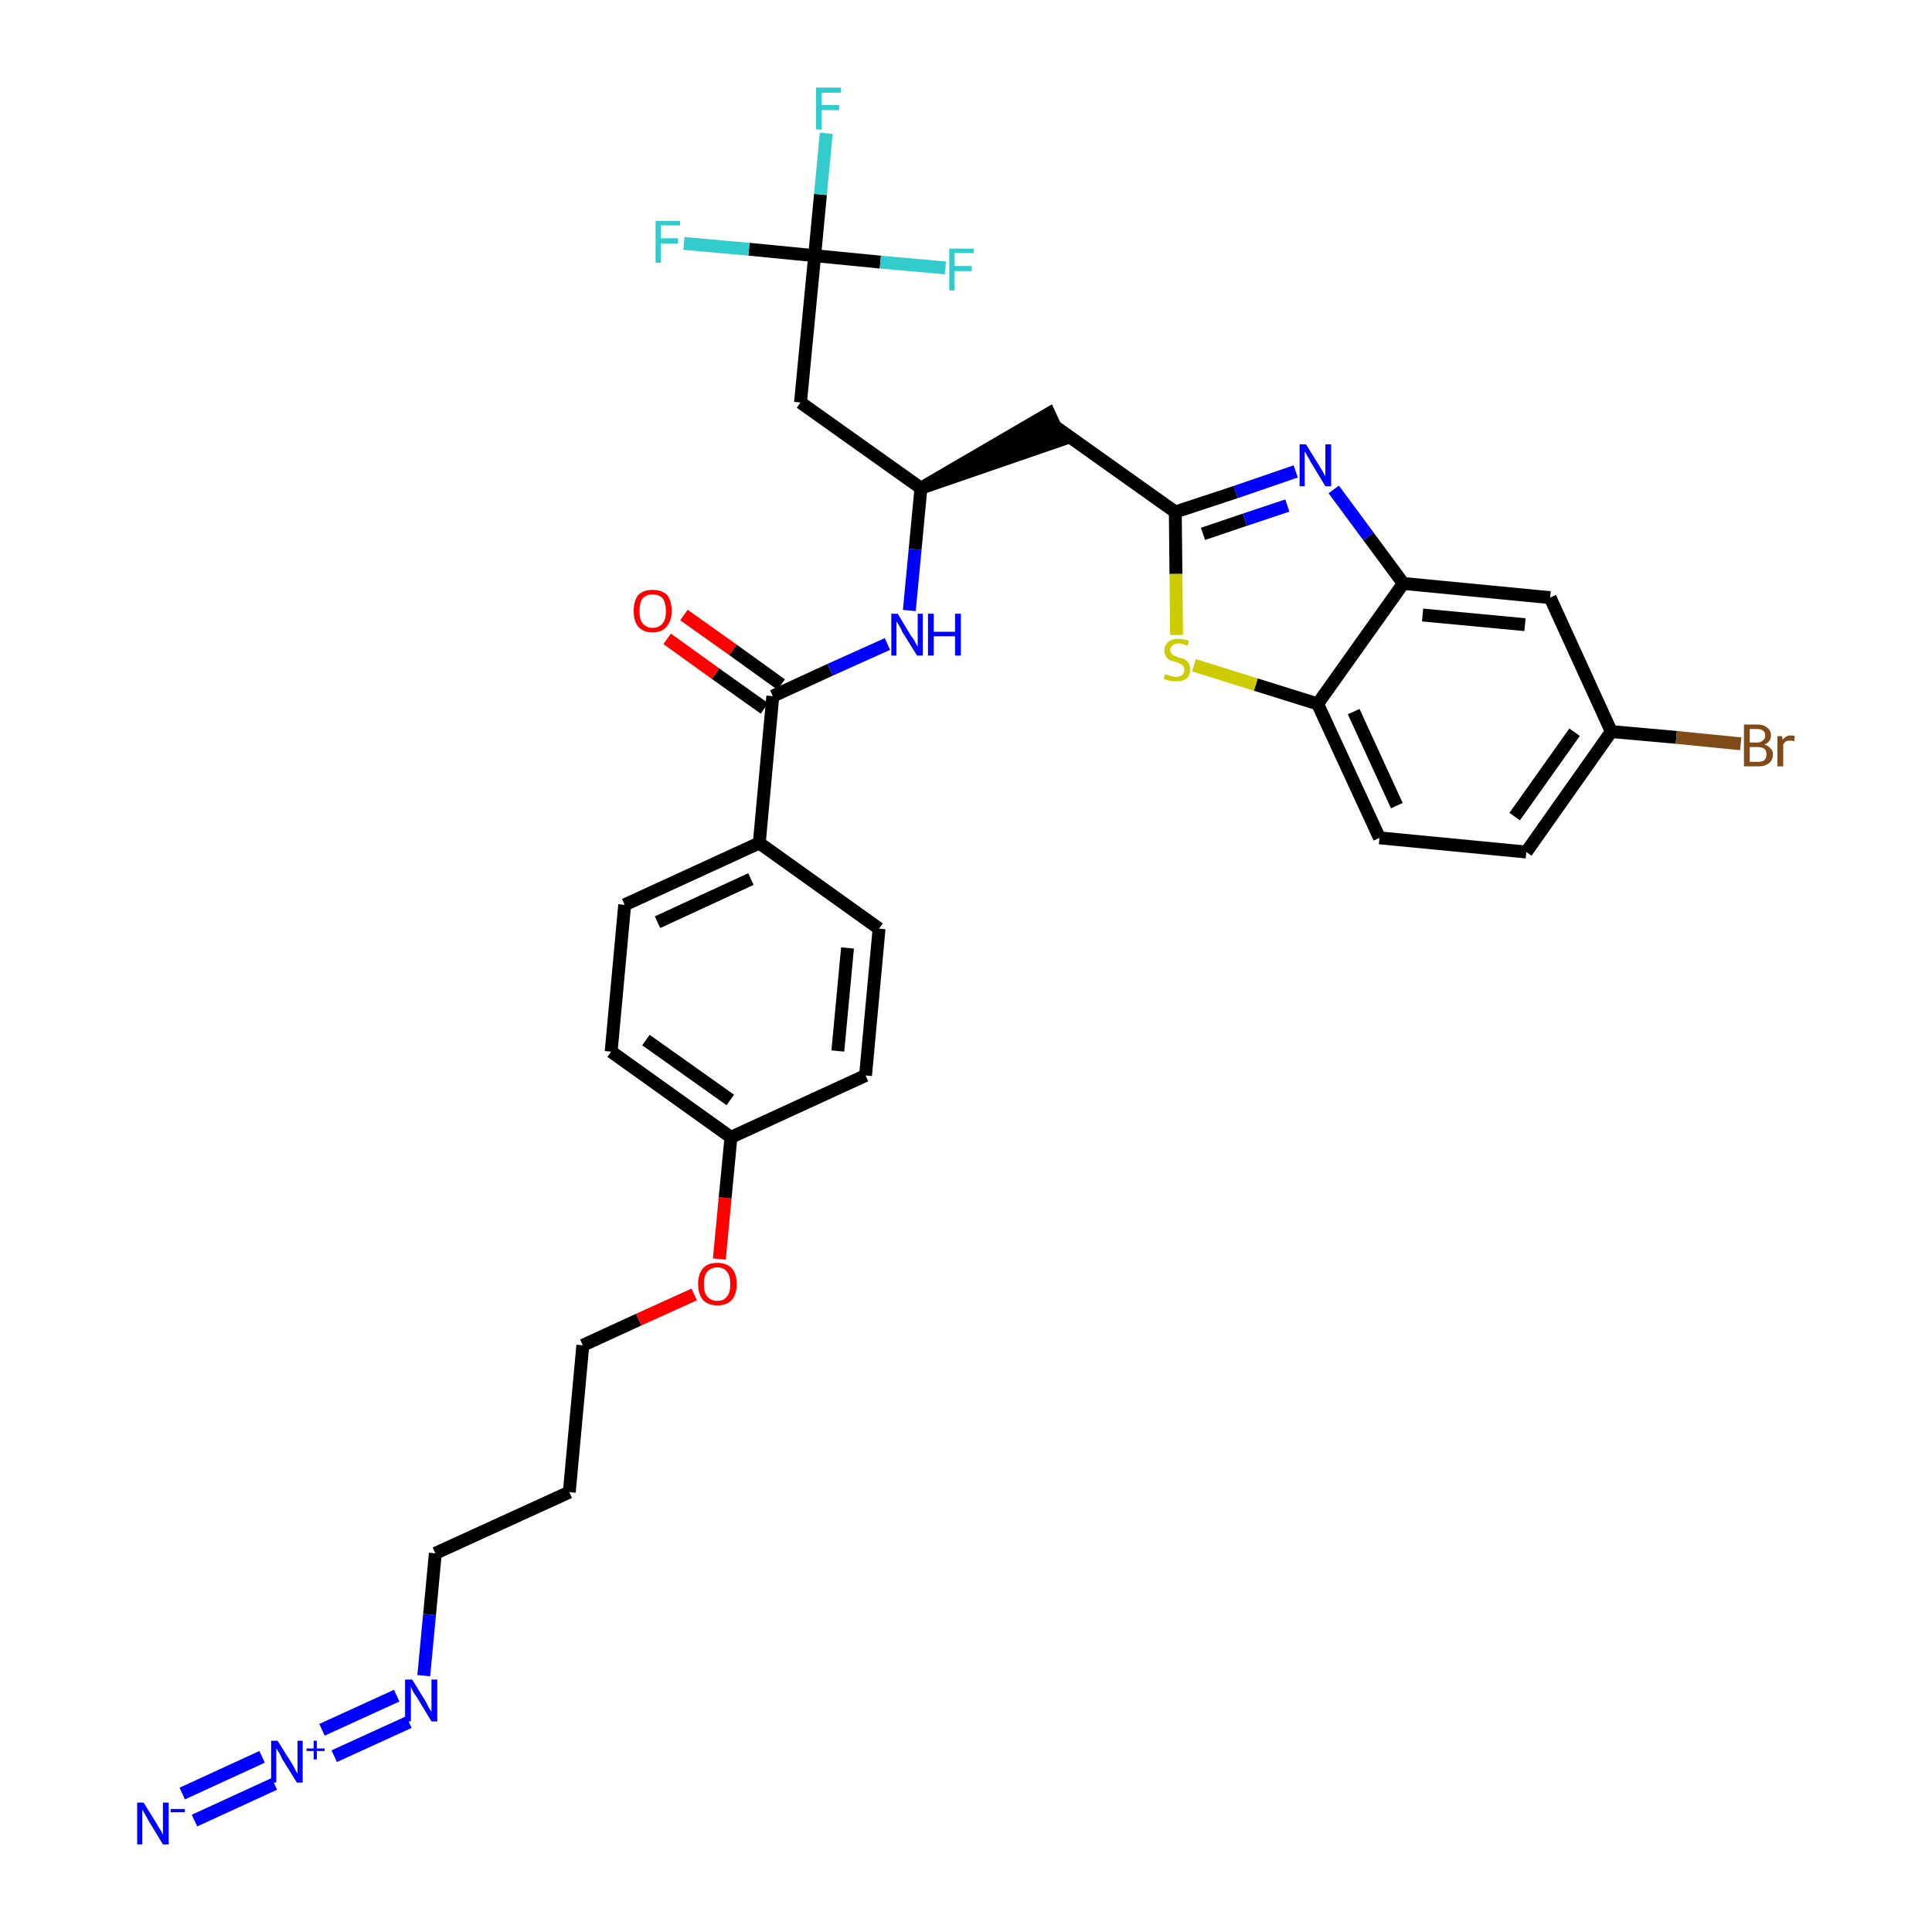 <?xml version='1.0' encoding='iso-8859-1'?>
<svg version='1.1' baseProfile='full'
              xmlns='http://www.w3.org/2000/svg'
                      xmlns:rdkit='http://www.rdkit.org/xml'
                      xmlns:xlink='http://www.w3.org/1999/xlink'
                  xml:space='preserve'
width='300px' height='300px' viewBox='0 0 300 300'>
<!-- END OF HEADER -->
<path class='bond-0 atom-0 atom-1' d='M 30.2,282.7 L 42.6,277.0' style='fill:none;fill-rule:evenodd;stroke:#0000FF;stroke-width:2.0px;stroke-linecap:butt;stroke-linejoin:miter;stroke-opacity:1' />
<path class='bond-0 atom-0 atom-1' d='M 28.3,278.5 L 40.7,272.8' style='fill:none;fill-rule:evenodd;stroke:#0000FF;stroke-width:2.0px;stroke-linecap:butt;stroke-linejoin:miter;stroke-opacity:1' />
<path class='bond-1 atom-1 atom-2' d='M 51.9,272.7 L 63.5,267.4' style='fill:none;fill-rule:evenodd;stroke:#0000FF;stroke-width:2.0px;stroke-linecap:butt;stroke-linejoin:miter;stroke-opacity:1' />
<path class='bond-1 atom-1 atom-2' d='M 50.0,268.6 L 61.6,263.3' style='fill:none;fill-rule:evenodd;stroke:#0000FF;stroke-width:2.0px;stroke-linecap:butt;stroke-linejoin:miter;stroke-opacity:1' />
<path class='bond-2 atom-2 atom-3' d='M 65.8,260.2 L 66.7,250.7' style='fill:none;fill-rule:evenodd;stroke:#0000FF;stroke-width:2.0px;stroke-linecap:butt;stroke-linejoin:miter;stroke-opacity:1' />
<path class='bond-2 atom-2 atom-3' d='M 66.7,250.7 L 67.6,241.2' style='fill:none;fill-rule:evenodd;stroke:#000000;stroke-width:2.0px;stroke-linecap:butt;stroke-linejoin:miter;stroke-opacity:1' />
<path class='bond-3 atom-3 atom-4' d='M 67.6,241.2 L 88.4,231.7' style='fill:none;fill-rule:evenodd;stroke:#000000;stroke-width:2.0px;stroke-linecap:butt;stroke-linejoin:miter;stroke-opacity:1' />
<path class='bond-4 atom-4 atom-5' d='M 88.4,231.7 L 90.5,208.9' style='fill:none;fill-rule:evenodd;stroke:#000000;stroke-width:2.0px;stroke-linecap:butt;stroke-linejoin:miter;stroke-opacity:1' />
<path class='bond-5 atom-5 atom-6' d='M 90.5,208.9 L 99.2,204.9' style='fill:none;fill-rule:evenodd;stroke:#000000;stroke-width:2.0px;stroke-linecap:butt;stroke-linejoin:miter;stroke-opacity:1' />
<path class='bond-5 atom-5 atom-6' d='M 99.2,204.9 L 107.8,201.0' style='fill:none;fill-rule:evenodd;stroke:#FF0000;stroke-width:2.0px;stroke-linecap:butt;stroke-linejoin:miter;stroke-opacity:1' />
<path class='bond-6 atom-6 atom-7' d='M 111.7,195.5 L 112.6,186.0' style='fill:none;fill-rule:evenodd;stroke:#FF0000;stroke-width:2.0px;stroke-linecap:butt;stroke-linejoin:miter;stroke-opacity:1' />
<path class='bond-6 atom-6 atom-7' d='M 112.6,186.0 L 113.5,176.6' style='fill:none;fill-rule:evenodd;stroke:#000000;stroke-width:2.0px;stroke-linecap:butt;stroke-linejoin:miter;stroke-opacity:1' />
<path class='bond-7 atom-7 atom-8' d='M 113.5,176.6 L 94.9,163.3' style='fill:none;fill-rule:evenodd;stroke:#000000;stroke-width:2.0px;stroke-linecap:butt;stroke-linejoin:miter;stroke-opacity:1' />
<path class='bond-7 atom-7 atom-8' d='M 113.4,170.8 L 100.3,161.5' style='fill:none;fill-rule:evenodd;stroke:#000000;stroke-width:2.0px;stroke-linecap:butt;stroke-linejoin:miter;stroke-opacity:1' />
<path class='bond-32 atom-32 atom-7' d='M 134.4,167.0 L 113.5,176.6' style='fill:none;fill-rule:evenodd;stroke:#000000;stroke-width:2.0px;stroke-linecap:butt;stroke-linejoin:miter;stroke-opacity:1' />
<path class='bond-8 atom-8 atom-9' d='M 94.9,163.3 L 97.0,140.5' style='fill:none;fill-rule:evenodd;stroke:#000000;stroke-width:2.0px;stroke-linecap:butt;stroke-linejoin:miter;stroke-opacity:1' />
<path class='bond-9 atom-9 atom-10' d='M 97.0,140.5 L 117.9,130.9' style='fill:none;fill-rule:evenodd;stroke:#000000;stroke-width:2.0px;stroke-linecap:butt;stroke-linejoin:miter;stroke-opacity:1' />
<path class='bond-9 atom-9 atom-10' d='M 102.1,143.2 L 116.6,136.5' style='fill:none;fill-rule:evenodd;stroke:#000000;stroke-width:2.0px;stroke-linecap:butt;stroke-linejoin:miter;stroke-opacity:1' />
<path class='bond-10 atom-10 atom-11' d='M 117.9,130.9 L 120.0,108.1' style='fill:none;fill-rule:evenodd;stroke:#000000;stroke-width:2.0px;stroke-linecap:butt;stroke-linejoin:miter;stroke-opacity:1' />
<path class='bond-30 atom-10 atom-31' d='M 117.9,130.9 L 136.5,144.2' style='fill:none;fill-rule:evenodd;stroke:#000000;stroke-width:2.0px;stroke-linecap:butt;stroke-linejoin:miter;stroke-opacity:1' />
<path class='bond-11 atom-11 atom-12' d='M 121.3,106.3 L 113.8,100.9' style='fill:none;fill-rule:evenodd;stroke:#000000;stroke-width:2.0px;stroke-linecap:butt;stroke-linejoin:miter;stroke-opacity:1' />
<path class='bond-11 atom-11 atom-12' d='M 113.8,100.9 L 106.2,95.5' style='fill:none;fill-rule:evenodd;stroke:#FF0000;stroke-width:2.0px;stroke-linecap:butt;stroke-linejoin:miter;stroke-opacity:1' />
<path class='bond-11 atom-11 atom-12' d='M 118.7,110.0 L 111.1,104.6' style='fill:none;fill-rule:evenodd;stroke:#000000;stroke-width:2.0px;stroke-linecap:butt;stroke-linejoin:miter;stroke-opacity:1' />
<path class='bond-11 atom-11 atom-12' d='M 111.1,104.6 L 103.6,99.2' style='fill:none;fill-rule:evenodd;stroke:#FF0000;stroke-width:2.0px;stroke-linecap:butt;stroke-linejoin:miter;stroke-opacity:1' />
<path class='bond-12 atom-11 atom-13' d='M 120.0,108.1 L 128.9,104.0' style='fill:none;fill-rule:evenodd;stroke:#000000;stroke-width:2.0px;stroke-linecap:butt;stroke-linejoin:miter;stroke-opacity:1' />
<path class='bond-12 atom-11 atom-13' d='M 128.9,104.0 L 137.8,100.0' style='fill:none;fill-rule:evenodd;stroke:#0000FF;stroke-width:2.0px;stroke-linecap:butt;stroke-linejoin:miter;stroke-opacity:1' />
<path class='bond-13 atom-13 atom-14' d='M 141.2,94.8 L 142.1,85.3' style='fill:none;fill-rule:evenodd;stroke:#0000FF;stroke-width:2.0px;stroke-linecap:butt;stroke-linejoin:miter;stroke-opacity:1' />
<path class='bond-13 atom-13 atom-14' d='M 142.1,85.3 L 143.0,75.8' style='fill:none;fill-rule:evenodd;stroke:#000000;stroke-width:2.0px;stroke-linecap:butt;stroke-linejoin:miter;stroke-opacity:1' />
<path class='bond-14 atom-14 atom-15' d='M 143.0,75.8 L 164.8,68.3 L 162.9,64.2 Z' style='fill:#000000;fill-rule:evenodd;fill-opacity:1;stroke:#000000;stroke-width:2.0px;stroke-linecap:butt;stroke-linejoin:miter;stroke-opacity:1;' />
<path class='bond-25 atom-14 atom-26' d='M 143.0,75.8 L 124.3,62.5' style='fill:none;fill-rule:evenodd;stroke:#000000;stroke-width:2.0px;stroke-linecap:butt;stroke-linejoin:miter;stroke-opacity:1' />
<path class='bond-15 atom-15 atom-16' d='M 163.8,66.2 L 182.5,79.5' style='fill:none;fill-rule:evenodd;stroke:#000000;stroke-width:2.0px;stroke-linecap:butt;stroke-linejoin:miter;stroke-opacity:1' />
<path class='bond-16 atom-16 atom-17' d='M 182.5,79.5 L 191.9,76.4' style='fill:none;fill-rule:evenodd;stroke:#000000;stroke-width:2.0px;stroke-linecap:butt;stroke-linejoin:miter;stroke-opacity:1' />
<path class='bond-16 atom-16 atom-17' d='M 191.9,76.4 L 201.2,73.2' style='fill:none;fill-rule:evenodd;stroke:#0000FF;stroke-width:2.0px;stroke-linecap:butt;stroke-linejoin:miter;stroke-opacity:1' />
<path class='bond-16 atom-16 atom-17' d='M 186.8,82.9 L 193.3,80.7' style='fill:none;fill-rule:evenodd;stroke:#000000;stroke-width:2.0px;stroke-linecap:butt;stroke-linejoin:miter;stroke-opacity:1' />
<path class='bond-16 atom-16 atom-17' d='M 193.3,80.7 L 199.9,78.5' style='fill:none;fill-rule:evenodd;stroke:#0000FF;stroke-width:2.0px;stroke-linecap:butt;stroke-linejoin:miter;stroke-opacity:1' />
<path class='bond-33 atom-25 atom-16' d='M 182.7,98.6 L 182.6,89.1' style='fill:none;fill-rule:evenodd;stroke:#CCCC00;stroke-width:2.0px;stroke-linecap:butt;stroke-linejoin:miter;stroke-opacity:1' />
<path class='bond-33 atom-25 atom-16' d='M 182.6,89.1 L 182.5,79.5' style='fill:none;fill-rule:evenodd;stroke:#000000;stroke-width:2.0px;stroke-linecap:butt;stroke-linejoin:miter;stroke-opacity:1' />
<path class='bond-17 atom-17 atom-18' d='M 207.1,76.0 L 212.5,83.3' style='fill:none;fill-rule:evenodd;stroke:#0000FF;stroke-width:2.0px;stroke-linecap:butt;stroke-linejoin:miter;stroke-opacity:1' />
<path class='bond-17 atom-17 atom-18' d='M 212.5,83.3 L 217.9,90.6' style='fill:none;fill-rule:evenodd;stroke:#000000;stroke-width:2.0px;stroke-linecap:butt;stroke-linejoin:miter;stroke-opacity:1' />
<path class='bond-18 atom-18 atom-19' d='M 217.9,90.6 L 240.7,92.8' style='fill:none;fill-rule:evenodd;stroke:#000000;stroke-width:2.0px;stroke-linecap:butt;stroke-linejoin:miter;stroke-opacity:1' />
<path class='bond-18 atom-18 atom-19' d='M 220.9,95.5 L 236.8,97.0' style='fill:none;fill-rule:evenodd;stroke:#000000;stroke-width:2.0px;stroke-linecap:butt;stroke-linejoin:miter;stroke-opacity:1' />
<path class='bond-34 atom-24 atom-18' d='M 204.6,109.3 L 217.9,90.6' style='fill:none;fill-rule:evenodd;stroke:#000000;stroke-width:2.0px;stroke-linecap:butt;stroke-linejoin:miter;stroke-opacity:1' />
<path class='bond-19 atom-19 atom-20' d='M 240.7,92.8 L 250.2,113.6' style='fill:none;fill-rule:evenodd;stroke:#000000;stroke-width:2.0px;stroke-linecap:butt;stroke-linejoin:miter;stroke-opacity:1' />
<path class='bond-20 atom-20 atom-21' d='M 250.2,113.6 L 260.3,114.5' style='fill:none;fill-rule:evenodd;stroke:#000000;stroke-width:2.0px;stroke-linecap:butt;stroke-linejoin:miter;stroke-opacity:1' />
<path class='bond-20 atom-20 atom-21' d='M 260.3,114.5 L 270.3,115.5' style='fill:none;fill-rule:evenodd;stroke:#7F4C19;stroke-width:2.0px;stroke-linecap:butt;stroke-linejoin:miter;stroke-opacity:1' />
<path class='bond-21 atom-20 atom-22' d='M 250.2,113.6 L 237.0,132.3' style='fill:none;fill-rule:evenodd;stroke:#000000;stroke-width:2.0px;stroke-linecap:butt;stroke-linejoin:miter;stroke-opacity:1' />
<path class='bond-21 atom-20 atom-22' d='M 244.5,113.7 L 235.2,126.8' style='fill:none;fill-rule:evenodd;stroke:#000000;stroke-width:2.0px;stroke-linecap:butt;stroke-linejoin:miter;stroke-opacity:1' />
<path class='bond-22 atom-22 atom-23' d='M 237.0,132.3 L 214.2,130.1' style='fill:none;fill-rule:evenodd;stroke:#000000;stroke-width:2.0px;stroke-linecap:butt;stroke-linejoin:miter;stroke-opacity:1' />
<path class='bond-23 atom-23 atom-24' d='M 214.2,130.1 L 204.6,109.3' style='fill:none;fill-rule:evenodd;stroke:#000000;stroke-width:2.0px;stroke-linecap:butt;stroke-linejoin:miter;stroke-opacity:1' />
<path class='bond-23 atom-23 atom-24' d='M 216.9,125.1 L 210.2,110.5' style='fill:none;fill-rule:evenodd;stroke:#000000;stroke-width:2.0px;stroke-linecap:butt;stroke-linejoin:miter;stroke-opacity:1' />
<path class='bond-24 atom-24 atom-25' d='M 204.6,109.3 L 195.0,106.3' style='fill:none;fill-rule:evenodd;stroke:#000000;stroke-width:2.0px;stroke-linecap:butt;stroke-linejoin:miter;stroke-opacity:1' />
<path class='bond-24 atom-24 atom-25' d='M 195.0,106.3 L 185.4,103.3' style='fill:none;fill-rule:evenodd;stroke:#CCCC00;stroke-width:2.0px;stroke-linecap:butt;stroke-linejoin:miter;stroke-opacity:1' />
<path class='bond-26 atom-26 atom-27' d='M 124.3,62.5 L 126.5,39.7' style='fill:none;fill-rule:evenodd;stroke:#000000;stroke-width:2.0px;stroke-linecap:butt;stroke-linejoin:miter;stroke-opacity:1' />
<path class='bond-27 atom-27 atom-28' d='M 126.5,39.7 L 127.4,30.2' style='fill:none;fill-rule:evenodd;stroke:#000000;stroke-width:2.0px;stroke-linecap:butt;stroke-linejoin:miter;stroke-opacity:1' />
<path class='bond-27 atom-27 atom-28' d='M 127.4,30.2 L 128.3,20.7' style='fill:none;fill-rule:evenodd;stroke:#33CCCC;stroke-width:2.0px;stroke-linecap:butt;stroke-linejoin:miter;stroke-opacity:1' />
<path class='bond-28 atom-27 atom-29' d='M 126.5,39.7 L 116.3,38.7' style='fill:none;fill-rule:evenodd;stroke:#000000;stroke-width:2.0px;stroke-linecap:butt;stroke-linejoin:miter;stroke-opacity:1' />
<path class='bond-28 atom-27 atom-29' d='M 116.3,38.7 L 106.2,37.8' style='fill:none;fill-rule:evenodd;stroke:#33CCCC;stroke-width:2.0px;stroke-linecap:butt;stroke-linejoin:miter;stroke-opacity:1' />
<path class='bond-29 atom-27 atom-30' d='M 126.5,39.7 L 136.7,40.7' style='fill:none;fill-rule:evenodd;stroke:#000000;stroke-width:2.0px;stroke-linecap:butt;stroke-linejoin:miter;stroke-opacity:1' />
<path class='bond-29 atom-27 atom-30' d='M 136.7,40.7 L 146.8,41.6' style='fill:none;fill-rule:evenodd;stroke:#33CCCC;stroke-width:2.0px;stroke-linecap:butt;stroke-linejoin:miter;stroke-opacity:1' />
<path class='bond-31 atom-31 atom-32' d='M 136.5,144.2 L 134.4,167.0' style='fill:none;fill-rule:evenodd;stroke:#000000;stroke-width:2.0px;stroke-linecap:butt;stroke-linejoin:miter;stroke-opacity:1' />
<path class='bond-31 atom-31 atom-32' d='M 131.6,147.2 L 130.1,163.2' style='fill:none;fill-rule:evenodd;stroke:#000000;stroke-width:2.0px;stroke-linecap:butt;stroke-linejoin:miter;stroke-opacity:1' />
<path  class='atom-0' d='M 22.3 279.9
L 24.4 283.3
Q 24.6 283.7, 25.0 284.3
Q 25.3 284.9, 25.3 284.9
L 25.3 279.9
L 26.2 279.9
L 26.2 286.4
L 25.3 286.4
L 23.0 282.6
Q 22.8 282.2, 22.5 281.7
Q 22.2 281.2, 22.1 281.0
L 22.1 286.4
L 21.3 286.4
L 21.3 279.9
L 22.3 279.9
' fill='#0000FF'/>
<path  class='atom-0' d='M 26.5 280.9
L 28.7 280.9
L 28.7 281.4
L 26.5 281.4
L 26.5 280.9
' fill='#0000FF'/>
<path  class='atom-1' d='M 43.1 270.3
L 45.3 273.8
Q 45.5 274.1, 45.8 274.7
Q 46.1 275.3, 46.2 275.4
L 46.2 270.3
L 47.0 270.3
L 47.0 276.8
L 46.1 276.8
L 43.8 273.1
Q 43.6 272.6, 43.3 272.1
Q 43.0 271.6, 42.9 271.5
L 42.9 276.8
L 42.1 276.8
L 42.1 270.3
L 43.1 270.3
' fill='#0000FF'/>
<path  class='atom-1' d='M 47.6 271.5
L 48.7 271.5
L 48.7 270.3
L 49.2 270.3
L 49.2 271.5
L 50.4 271.5
L 50.4 271.9
L 49.2 271.9
L 49.2 273.2
L 48.7 273.2
L 48.7 271.9
L 47.6 271.9
L 47.6 271.5
' fill='#0000FF'/>
<path  class='atom-2' d='M 64.0 260.8
L 66.1 264.2
Q 66.3 264.6, 66.6 265.2
Q 67.0 265.8, 67.0 265.8
L 67.0 260.8
L 67.9 260.8
L 67.9 267.3
L 67.0 267.3
L 64.7 263.5
Q 64.4 263.1, 64.1 262.6
Q 63.9 262.1, 63.8 261.9
L 63.8 267.3
L 62.9 267.3
L 62.9 260.8
L 64.0 260.8
' fill='#0000FF'/>
<path  class='atom-6' d='M 108.4 199.4
Q 108.4 197.8, 109.2 196.9
Q 109.9 196.1, 111.4 196.1
Q 112.8 196.1, 113.6 196.9
Q 114.4 197.8, 114.4 199.4
Q 114.4 201.0, 113.6 201.9
Q 112.8 202.7, 111.4 202.7
Q 110.0 202.7, 109.2 201.9
Q 108.4 201.0, 108.4 199.4
M 111.4 202.0
Q 112.4 202.0, 112.9 201.3
Q 113.4 200.7, 113.4 199.4
Q 113.4 198.1, 112.9 197.5
Q 112.4 196.8, 111.4 196.8
Q 110.4 196.8, 109.8 197.5
Q 109.3 198.1, 109.3 199.4
Q 109.3 200.7, 109.8 201.3
Q 110.4 202.0, 111.4 202.0
' fill='#FF0000'/>
<path  class='atom-12' d='M 98.4 94.9
Q 98.4 93.3, 99.1 92.4
Q 99.9 91.6, 101.3 91.6
Q 102.8 91.6, 103.6 92.4
Q 104.3 93.3, 104.3 94.9
Q 104.3 96.4, 103.5 97.3
Q 102.8 98.2, 101.3 98.2
Q 99.9 98.2, 99.1 97.3
Q 98.4 96.4, 98.4 94.9
M 101.3 97.5
Q 102.3 97.5, 102.9 96.8
Q 103.4 96.2, 103.4 94.9
Q 103.4 93.6, 102.9 92.9
Q 102.3 92.3, 101.3 92.3
Q 100.4 92.3, 99.8 92.9
Q 99.3 93.6, 99.3 94.9
Q 99.3 96.2, 99.8 96.8
Q 100.4 97.5, 101.3 97.5
' fill='#FF0000'/>
<path  class='atom-13' d='M 139.4 95.3
L 141.5 98.8
Q 141.8 99.1, 142.1 99.7
Q 142.4 100.3, 142.5 100.4
L 142.5 95.3
L 143.3 95.3
L 143.3 101.8
L 142.4 101.8
L 140.1 98.1
Q 139.9 97.6, 139.6 97.1
Q 139.3 96.6, 139.2 96.5
L 139.2 101.8
L 138.4 101.8
L 138.4 95.3
L 139.4 95.3
' fill='#0000FF'/>
<path  class='atom-13' d='M 144.1 95.3
L 145.0 95.3
L 145.0 98.1
L 148.3 98.1
L 148.3 95.3
L 149.2 95.3
L 149.2 101.8
L 148.3 101.8
L 148.3 98.8
L 145.0 98.8
L 145.0 101.8
L 144.1 101.8
L 144.1 95.3
' fill='#0000FF'/>
<path  class='atom-17' d='M 202.8 69.0
L 204.9 72.4
Q 205.1 72.7, 205.5 73.4
Q 205.8 74.0, 205.8 74.0
L 205.8 69.0
L 206.7 69.0
L 206.7 75.5
L 205.8 75.5
L 203.5 71.7
Q 203.3 71.3, 203.0 70.8
Q 202.7 70.2, 202.6 70.1
L 202.6 75.5
L 201.8 75.5
L 201.8 69.0
L 202.8 69.0
' fill='#0000FF'/>
<path  class='atom-21' d='M 274.0 115.6
Q 274.6 115.8, 274.9 116.2
Q 275.3 116.5, 275.3 117.1
Q 275.3 118.0, 274.7 118.5
Q 274.1 119.0, 273.0 119.0
L 270.8 119.0
L 270.8 112.5
L 272.8 112.5
Q 273.9 112.5, 274.4 113.0
Q 275.0 113.4, 275.0 114.2
Q 275.0 115.2, 274.0 115.6
M 271.7 113.2
L 271.7 115.3
L 272.8 115.3
Q 273.4 115.3, 273.7 115.0
Q 274.1 114.8, 274.1 114.2
Q 274.1 113.2, 272.8 113.2
L 271.7 113.2
M 273.0 118.3
Q 273.7 118.3, 274.0 118.0
Q 274.3 117.7, 274.3 117.1
Q 274.3 116.6, 274.0 116.3
Q 273.6 116.0, 272.9 116.0
L 271.7 116.0
L 271.7 118.3
L 273.0 118.3
' fill='#7F4C19'/>
<path  class='atom-21' d='M 276.7 114.3
L 276.8 114.9
Q 277.3 114.2, 278.1 114.2
Q 278.4 114.2, 278.7 114.3
L 278.6 115.1
Q 278.2 115.0, 278.0 115.0
Q 277.6 115.0, 277.3 115.1
Q 277.1 115.3, 276.9 115.6
L 276.9 119.0
L 276.0 119.0
L 276.0 114.3
L 276.7 114.3
' fill='#7F4C19'/>
<path  class='atom-25' d='M 180.9 104.7
Q 181.0 104.7, 181.3 104.8
Q 181.6 104.9, 181.9 105.0
Q 182.3 105.1, 182.6 105.1
Q 183.2 105.1, 183.6 104.8
Q 183.9 104.5, 183.9 104.0
Q 183.9 103.6, 183.7 103.4
Q 183.6 103.2, 183.3 103.1
Q 183.0 102.9, 182.6 102.8
Q 182.0 102.6, 181.6 102.5
Q 181.3 102.3, 181.1 102.0
Q 180.8 101.6, 180.8 101.0
Q 180.8 100.2, 181.4 99.7
Q 181.9 99.2, 183.0 99.2
Q 183.8 99.2, 184.6 99.5
L 184.4 100.3
Q 183.6 99.9, 183.0 99.9
Q 182.4 99.9, 182.1 100.2
Q 181.7 100.5, 181.7 100.9
Q 181.7 101.3, 181.9 101.5
Q 182.1 101.7, 182.3 101.8
Q 182.6 101.9, 183.0 102.1
Q 183.6 102.2, 184.0 102.4
Q 184.3 102.6, 184.6 103.0
Q 184.8 103.3, 184.8 104.0
Q 184.8 104.9, 184.2 105.4
Q 183.6 105.8, 182.6 105.8
Q 182.1 105.8, 181.6 105.7
Q 181.2 105.6, 180.7 105.4
L 180.9 104.7
' fill='#CCCC00'/>
<path  class='atom-28' d='M 126.7 13.6
L 130.6 13.6
L 130.6 14.4
L 127.6 14.4
L 127.6 16.3
L 130.3 16.3
L 130.3 17.1
L 127.6 17.1
L 127.6 20.1
L 126.7 20.1
L 126.7 13.6
' fill='#33CCCC'/>
<path  class='atom-29' d='M 101.8 34.3
L 105.6 34.3
L 105.6 35.0
L 102.6 35.0
L 102.6 37.0
L 105.3 37.0
L 105.3 37.8
L 102.6 37.8
L 102.6 40.8
L 101.8 40.8
L 101.8 34.3
' fill='#33CCCC'/>
<path  class='atom-30' d='M 147.4 38.6
L 151.2 38.6
L 151.2 39.3
L 148.2 39.3
L 148.2 41.3
L 150.9 41.3
L 150.9 42.1
L 148.2 42.1
L 148.2 45.1
L 147.4 45.1
L 147.4 38.6
' fill='#33CCCC'/>
</svg>
